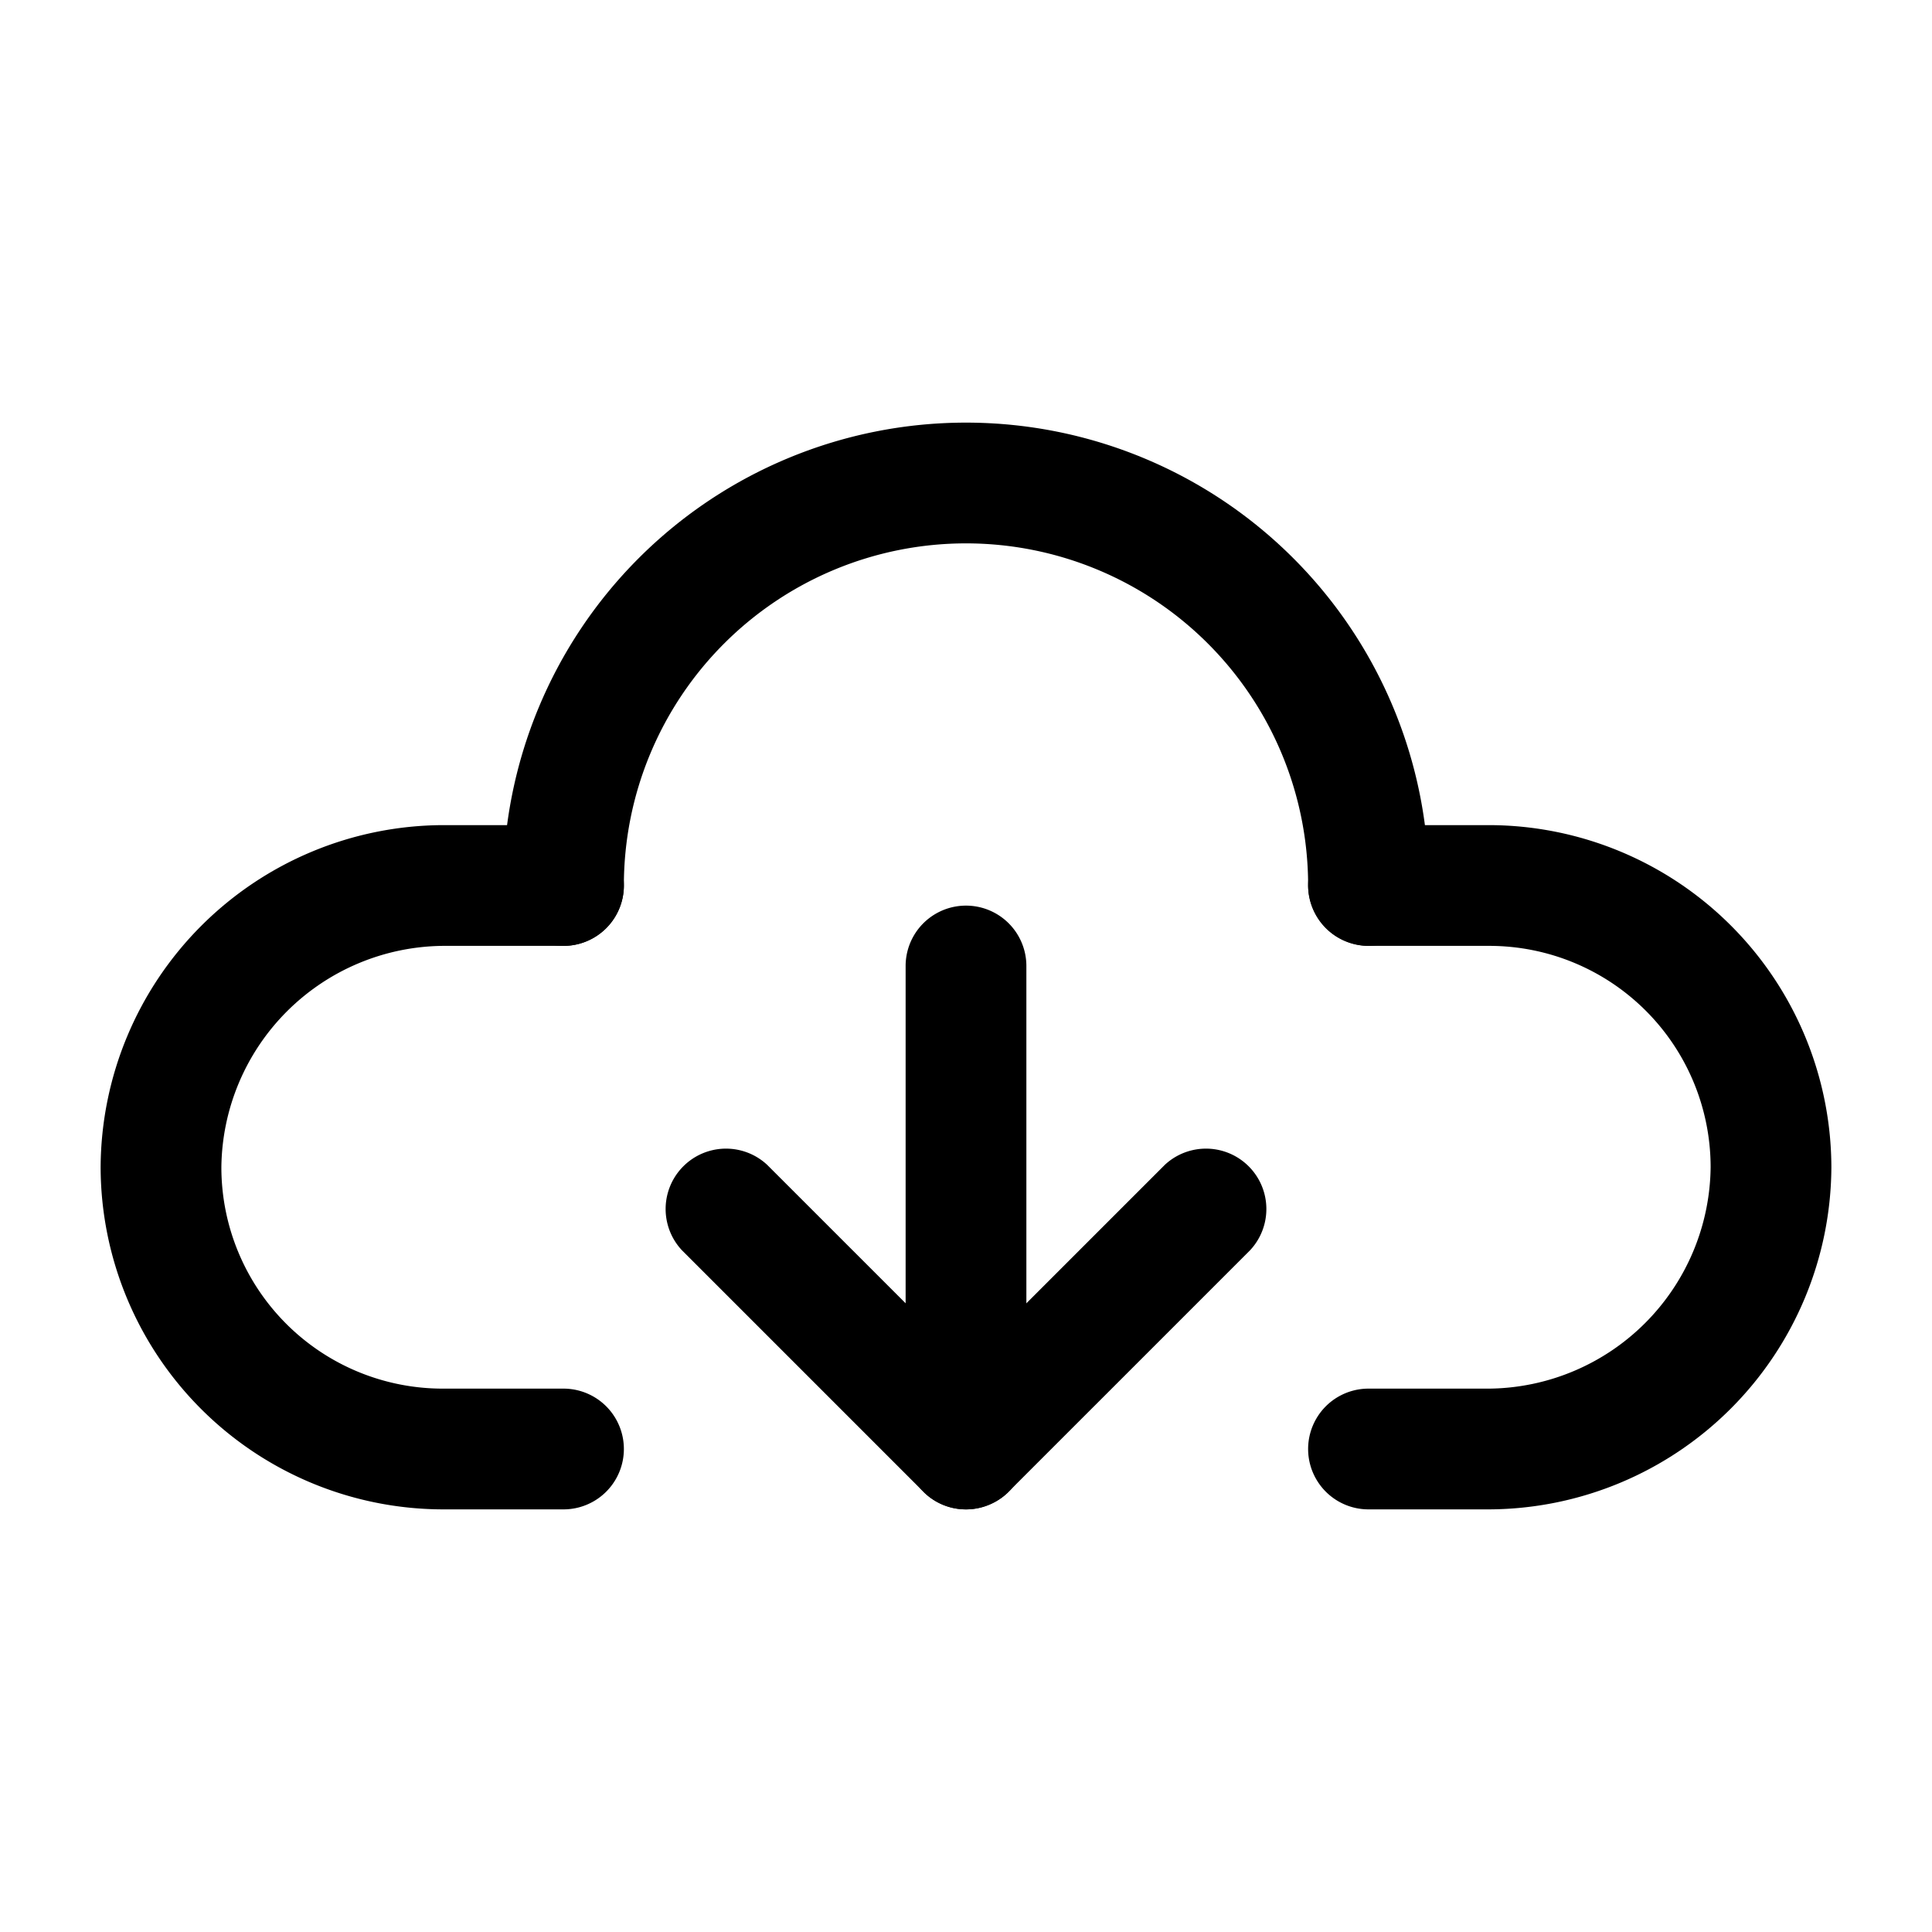 <svg id="Layer_1" data-name="Layer 1" xmlns="http://www.w3.org/2000/svg" xmlns:xlink="http://www.w3.org/1999/xlink" viewBox="0 0 24 24"><defs><style>.cls-1{fill:none;}.cls-2{clip-path:url(#clip-path);}</style><clipPath id="clip-path"><rect class="cls-1" y="0.06" width="24" height="24"/></clipPath></defs><title>cloud-import</title><g class="cls-2"><path d="M12,18.75a.75.75,0,0,1-.53-.22l-3-3a.75.75,0,0,1,1.06-1.06l1.72,1.72V12a.75.75,0,0,1,1.5,0v6a.74.74,0,0,1-.46.69A.75.75,0,0,1,12,18.75Z"/><path d="M12,18.75a.74.74,0,0,1-.53-.22.75.75,0,0,1,0-1.06l3-3a.75.75,0,0,1,1.06,1.06l-3,3A.74.74,0,0,1,12,18.75Z"/><path d="M7,18.75H5.5A4.26,4.26,0,0,1,1.25,14.5,4.27,4.27,0,0,1,5.5,10.25H7a.75.75,0,0,1,0,1.5H5.5A2.78,2.78,0,0,0,2.75,14.5,2.75,2.75,0,0,0,5.5,17.25H7a.75.75,0,0,1,0,1.5Z"/><path d="M18.5,18.75H17a.75.75,0,0,1,0-1.5h1.5a2.78,2.78,0,0,0,2.75-2.75,2.75,2.75,0,0,0-2.75-2.75H17a.75.75,0,0,1,0-1.5h1.5a4.26,4.26,0,0,1,4.25,4.25,4.27,4.27,0,0,1-4.25,4.25Z"/><path d="M17,11.75a.76.76,0,0,1-.75-.75,4.25,4.25,0,0,0-8.5,0,.75.75,0,0,1-1.5,0,5.75,5.75,0,0,1,11.5,0A.76.76,0,0,1,17,11.75Z"/></g></svg>